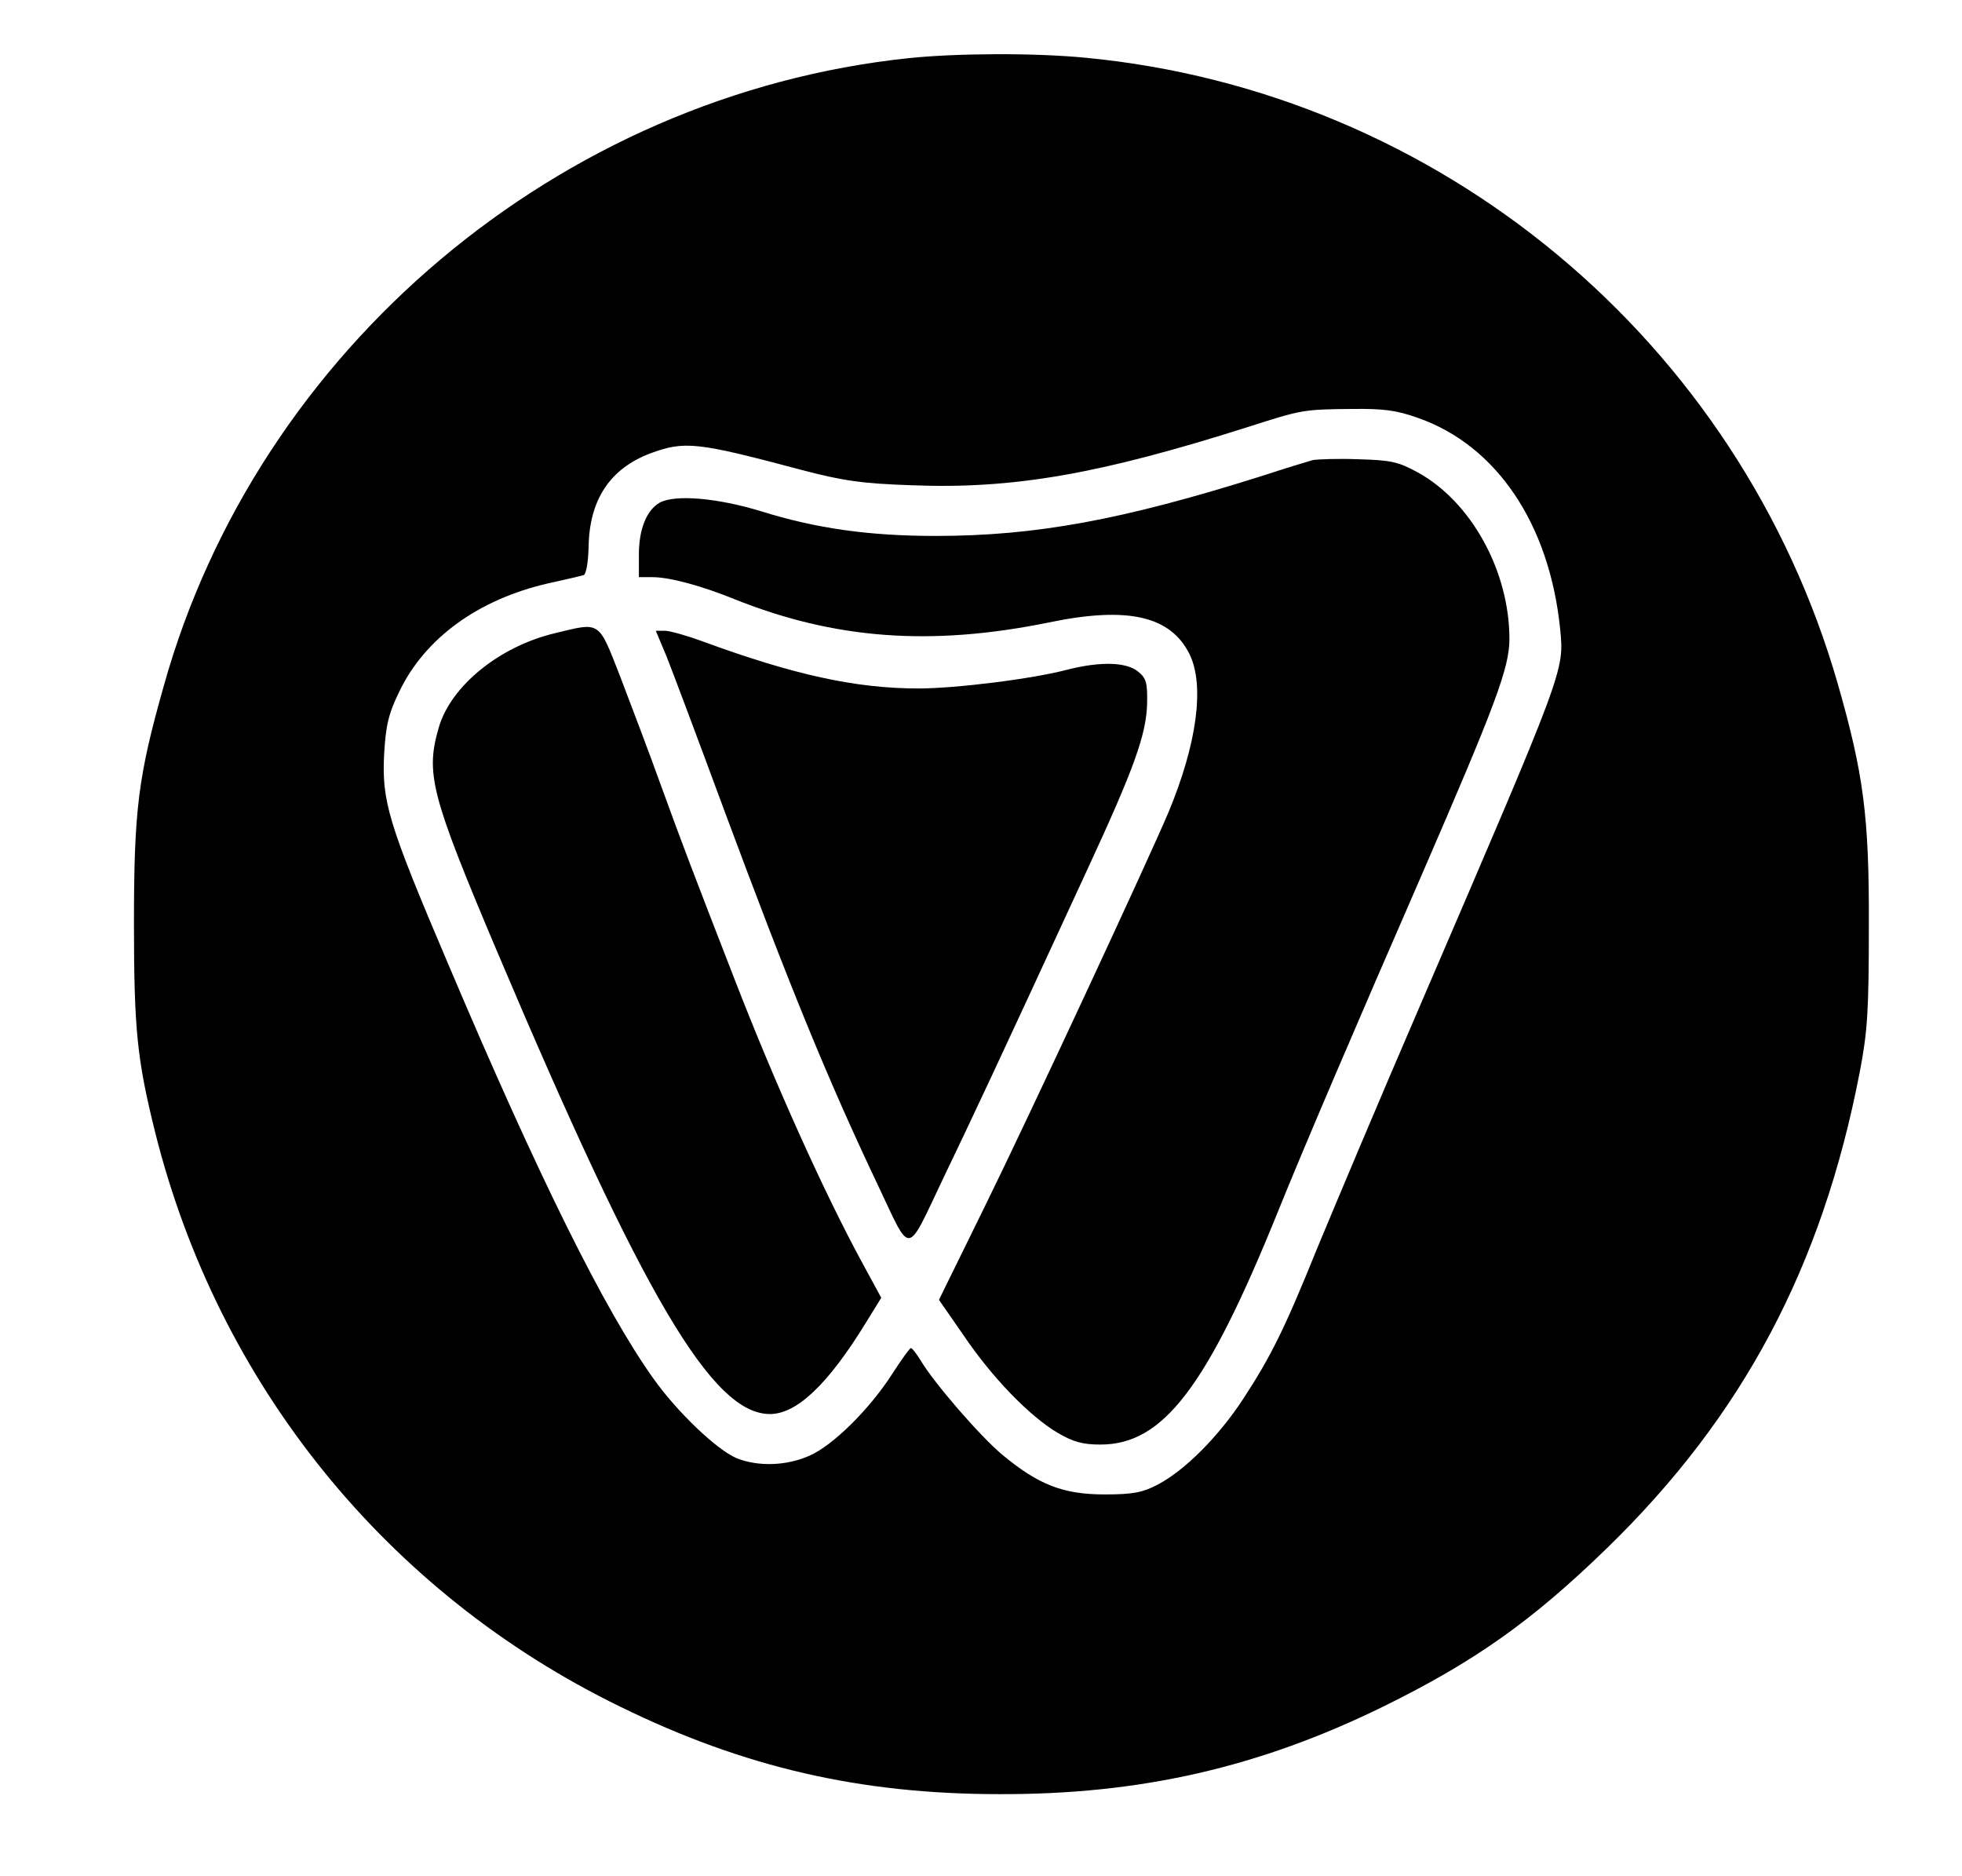 <?xml version="1.0" standalone="no"?>
<!DOCTYPE svg PUBLIC "-//W3C//DTD SVG 20010904//EN"
 "http://www.w3.org/TR/2001/REC-SVG-20010904/DTD/svg10.dtd">
<svg version="1.0" xmlns="http://www.w3.org/2000/svg"
 width="476pt" height="455pt" viewBox="0 0 476 455"
 preserveAspectRatio="xMidYMid meet">

<g transform="translate(0,455) scale(0.1,-0.1)"
fill="#000000" stroke="none">
<path d="M2205 4409 c-848 -89 -1580 -706 -1808 -1524 -62 -219 -72 -300 -72
-575 0 -260 8 -331 51 -505 153 -613 562 -1119 1129 -1395 300 -147 582 -212
920 -212 342 -1 630 65 930 212 222 109 362 208 544 385 330 321 522 683 613
1155 19 99 22 149 22 355 1 265 -13 368 -75 585 -239 833 -966 1438 -1826
1520 -124 12 -312 11 -428 -1z m1236 -873 c190 -67 318 -257 344 -511 10 -103
14 -92 -338 -910 -102 -236 -214 -503 -251 -592 -80 -198 -113 -264 -181 -368
-60 -91 -141 -172 -206 -206 -36 -19 -59 -24 -129 -24 -100 0 -160 23 -248 96
-53 44 -166 174 -199 230 -10 16 -20 29 -23 29 -3 0 -23 -28 -45 -62 -55 -86
-144 -174 -201 -199 -56 -25 -125 -27 -177 -6 -48 20 -145 113 -201 192 -119
166 -281 493 -498 1005 -147 345 -162 396 -156 512 4 67 10 96 37 151 62 129
191 223 361 262 41 9 80 18 86 20 6 2 11 30 12 69 2 114 52 189 149 226 84 31
113 28 368 -40 99 -26 146 -33 265 -37 249 -10 458 27 820 142 128 41 132 42
250 43 76 1 108 -3 161 -22z"/>
<path d="M3185 3434 c-11 -3 -67 -20 -125 -39 -336 -106 -547 -145 -790 -145
-161 0 -290 18 -424 60 -105 32 -207 41 -245 21 -32 -18 -51 -64 -51 -126 l0
-55 33 0 c41 0 116 -20 198 -53 244 -98 478 -115 763 -57 192 40 296 16 342
-77 37 -76 18 -217 -51 -383 -49 -116 -341 -744 -447 -959 l-110 -224 59 -85
c70 -104 161 -197 228 -237 39 -23 62 -29 105 -29 152 0 258 139 430 564 60
149 191 455 348 815 180 415 214 505 214 575 0 165 -93 334 -224 405 -46 25
-65 29 -143 31 -49 2 -99 0 -110 -2z"/>
<path d="M1346 3014 c-134 -32 -251 -127 -281 -227 -33 -113 -21 -162 141
-545 355 -838 522 -1122 662 -1122 65 0 141 72 233 222 l37 60 -44 81 c-95
174 -216 444 -312 692 -103 265 -128 331 -176 463 -29 81 -75 202 -101 270
-54 138 -47 133 -159 106z"/>
<path d="M1617 2958 c14 -35 76 -200 138 -368 159 -428 252 -656 374 -913 83
-175 68 -177 159 14 74 154 129 271 351 752 112 242 142 325 144 400 1 51 -2
62 -22 78 -28 23 -90 25 -170 5 -86 -23 -273 -46 -363 -46 -152 0 -302 33
-523 114 -38 14 -80 26 -92 26 l-22 0 26 -62z"/>
</g>
</svg>
